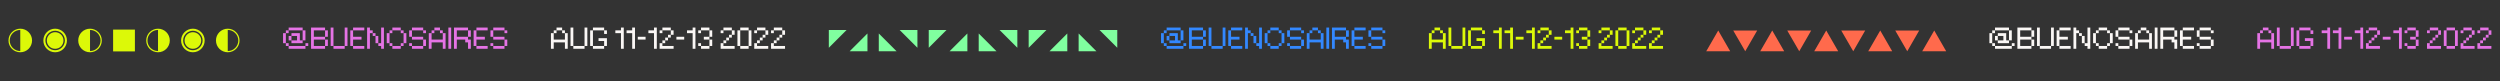 <svg width="1512" height="49" viewBox="0 0 1512 49" fill="none" xmlns="http://www.w3.org/2000/svg">
<rect x="0" y="0" width="1512" height="49" fill="#333333" stroke="none"/>
<path d="M12.259 31.612C11.275 31.612 10.351 31.426 9.487 31.054C8.623 30.694 7.861 30.19 7.201 29.542C6.553 28.882 6.043 28.12 5.671 27.256C5.311 26.392 5.131 25.468 5.131 24.484C5.131 23.488 5.311 22.564 5.671 21.712C6.043 20.848 6.553 20.092 7.201 19.444C7.861 18.784 8.623 18.274 9.487 17.914C10.351 17.542 11.275 17.356 12.259 17.356C13.255 17.356 14.179 17.542 15.031 17.914C15.895 18.274 16.651 18.784 17.299 19.444C17.959 20.092 18.469 20.848 18.829 21.712C19.201 22.564 19.387 23.488 19.387 24.484C19.387 25.468 19.201 26.392 18.829 27.256C18.469 28.12 17.959 28.882 17.299 29.542C16.651 30.19 15.895 30.694 15.031 31.054C14.179 31.426 13.255 31.612 12.259 31.612ZM12.259 30.856V18.112C11.371 18.112 10.543 18.28 9.775 18.616C9.007 18.94 8.329 19.396 7.741 19.984C7.165 20.56 6.709 21.232 6.373 22C6.049 22.768 5.887 23.596 5.887 24.484C5.887 25.372 6.049 26.2 6.373 26.968C6.709 27.736 7.165 28.414 7.741 29.002C8.329 29.578 9.007 30.034 9.775 30.37C10.543 30.694 11.371 30.856 12.259 30.856ZM33.353 31.612C32.369 31.612 31.445 31.426 30.581 31.054C29.729 30.694 28.973 30.19 28.313 29.542C27.665 28.882 27.155 28.12 26.783 27.256C26.411 26.392 26.225 25.468 26.225 24.484C26.225 23.5 26.411 22.576 26.783 21.712C27.155 20.848 27.665 20.092 28.313 19.444C28.973 18.784 29.729 18.274 30.581 17.914C31.445 17.542 32.369 17.356 33.353 17.356C34.337 17.356 35.261 17.542 36.125 17.914C36.989 18.274 37.745 18.784 38.393 19.444C39.053 20.092 39.563 20.848 39.923 21.712C40.295 22.576 40.481 23.5 40.481 24.484C40.481 25.468 40.295 26.392 39.923 27.256C39.563 28.12 39.053 28.882 38.393 29.542C37.745 30.19 36.989 30.694 36.125 31.054C35.261 31.426 34.337 31.612 33.353 31.612ZM33.353 30.37C34.169 30.37 34.931 30.22 35.639 29.92C36.347 29.608 36.971 29.182 37.511 28.642C38.051 28.102 38.471 27.478 38.771 26.77C39.083 26.062 39.239 25.3 39.239 24.484C39.239 23.668 39.083 22.906 38.771 22.198C38.471 21.49 38.051 20.866 37.511 20.326C36.971 19.786 36.347 19.366 35.639 19.066C34.931 18.754 34.169 18.598 33.353 18.598C32.537 18.598 31.775 18.754 31.067 19.066C30.359 19.366 29.735 19.786 29.195 20.326C28.655 20.866 28.229 21.49 27.917 22.198C27.617 22.906 27.467 23.668 27.467 24.484C27.467 25.3 27.617 26.062 27.917 26.77C28.229 27.478 28.655 28.102 29.195 28.642C29.735 29.182 30.359 29.608 31.067 29.92C31.775 30.22 32.537 30.37 33.353 30.37ZM33.353 29.506C32.657 29.506 32.003 29.38 31.391 29.128C30.791 28.864 30.257 28.504 29.789 28.048C29.333 27.58 28.973 27.046 28.709 26.446C28.457 25.834 28.331 25.18 28.331 24.484C28.331 23.788 28.457 23.14 28.709 22.54C28.973 21.928 29.333 21.394 29.789 20.938C30.257 20.47 30.791 20.11 31.391 19.858C32.003 19.594 32.657 19.462 33.353 19.462C34.049 19.462 34.703 19.594 35.315 19.858C35.927 20.11 36.461 20.47 36.917 20.938C37.385 21.394 37.745 21.928 37.997 22.54C38.261 23.14 38.393 23.788 38.393 24.484C38.393 25.18 38.261 25.834 37.997 26.446C37.745 27.046 37.385 27.58 36.917 28.048C36.461 28.504 35.927 28.864 35.315 29.128C34.703 29.38 34.049 29.506 33.353 29.506ZM54.446 31.612C53.462 31.612 52.538 31.426 51.674 31.054C50.81 30.694 50.048 30.19 49.388 29.542C48.74 28.882 48.23 28.12 47.858 27.256C47.498 26.392 47.318 25.468 47.318 24.484C47.318 23.488 47.498 22.564 47.858 21.712C48.23 20.848 48.74 20.092 49.388 19.444C50.048 18.784 50.81 18.274 51.674 17.914C52.538 17.542 53.462 17.356 54.446 17.356C55.442 17.356 56.366 17.542 57.218 17.914C58.082 18.274 58.838 18.784 59.486 19.444C60.146 20.092 60.656 20.848 61.016 21.712C61.388 22.564 61.574 23.488 61.574 24.484C61.574 25.468 61.388 26.392 61.016 27.256C60.656 28.12 60.146 28.882 59.486 29.542C58.838 30.19 58.082 30.694 57.218 31.054C56.366 31.426 55.442 31.612 54.446 31.612ZM54.446 30.856C55.334 30.856 56.162 30.694 56.93 30.37C57.698 30.034 58.37 29.578 58.946 29.002C59.534 28.414 59.99 27.736 60.314 26.968C60.65 26.2 60.818 25.372 60.818 24.484C60.818 23.596 60.65 22.768 60.314 22C59.99 21.232 59.534 20.56 58.946 19.984C58.37 19.396 57.698 18.94 56.93 18.616C56.162 18.28 55.334 18.112 54.446 18.112V30.856ZM68.412 31.072V17.896H81.588V31.072H68.412ZM95.562 31.612C94.578 31.612 93.654 31.426 92.79 31.054C91.926 30.694 91.164 30.19 90.504 29.542C89.856 28.882 89.346 28.12 88.974 27.256C88.614 26.392 88.434 25.468 88.434 24.484C88.434 23.488 88.614 22.564 88.974 21.712C89.346 20.848 89.856 20.092 90.504 19.444C91.164 18.784 91.926 18.274 92.79 17.914C93.654 17.542 94.578 17.356 95.562 17.356C96.558 17.356 97.482 17.542 98.334 17.914C99.198 18.274 99.954 18.784 100.602 19.444C101.262 20.092 101.772 20.848 102.132 21.712C102.504 22.564 102.69 23.488 102.69 24.484C102.69 25.468 102.504 26.392 102.132 27.256C101.772 28.12 101.262 28.882 100.602 29.542C99.954 30.19 99.198 30.694 98.334 31.054C97.482 31.426 96.558 31.612 95.562 31.612ZM95.562 30.856V18.112C94.674 18.112 93.846 18.28 93.078 18.616C92.31 18.94 91.632 19.396 91.044 19.984C90.468 20.56 90.012 21.232 89.676 22C89.352 22.768 89.19 23.596 89.19 24.484C89.19 25.372 89.352 26.2 89.676 26.968C90.012 27.736 90.468 28.414 91.044 29.002C91.632 29.578 92.31 30.034 93.078 30.37C93.846 30.694 94.674 30.856 95.562 30.856ZM116.655 31.612C115.671 31.612 114.747 31.426 113.883 31.054C113.031 30.694 112.275 30.19 111.615 29.542C110.967 28.882 110.457 28.12 110.085 27.256C109.713 26.392 109.527 25.468 109.527 24.484C109.527 23.5 109.713 22.576 110.085 21.712C110.457 20.848 110.967 20.092 111.615 19.444C112.275 18.784 113.031 18.274 113.883 17.914C114.747 17.542 115.671 17.356 116.655 17.356C117.639 17.356 118.563 17.542 119.427 17.914C120.291 18.274 121.047 18.784 121.695 19.444C122.355 20.092 122.865 20.848 123.225 21.712C123.597 22.576 123.783 23.5 123.783 24.484C123.783 25.468 123.597 26.392 123.225 27.256C122.865 28.12 122.355 28.882 121.695 29.542C121.047 30.19 120.291 30.694 119.427 31.054C118.563 31.426 117.639 31.612 116.655 31.612ZM116.655 30.37C117.471 30.37 118.233 30.22 118.941 29.92C119.649 29.608 120.273 29.182 120.813 28.642C121.353 28.102 121.773 27.478 122.073 26.77C122.385 26.062 122.541 25.3 122.541 24.484C122.541 23.668 122.385 22.906 122.073 22.198C121.773 21.49 121.353 20.866 120.813 20.326C120.273 19.786 119.649 19.366 118.941 19.066C118.233 18.754 117.471 18.598 116.655 18.598C115.839 18.598 115.077 18.754 114.369 19.066C113.661 19.366 113.037 19.786 112.497 20.326C111.957 20.866 111.531 21.49 111.219 22.198C110.919 22.906 110.769 23.668 110.769 24.484C110.769 25.3 110.919 26.062 111.219 26.77C111.531 27.478 111.957 28.102 112.497 28.642C113.037 29.182 113.661 29.608 114.369 29.92C115.077 30.22 115.839 30.37 116.655 30.37ZM116.655 29.506C115.959 29.506 115.305 29.38 114.693 29.128C114.093 28.864 113.559 28.504 113.091 28.048C112.635 27.58 112.275 27.046 112.011 26.446C111.759 25.834 111.633 25.18 111.633 24.484C111.633 23.788 111.759 23.14 112.011 22.54C112.275 21.928 112.635 21.394 113.091 20.938C113.559 20.47 114.093 20.11 114.693 19.858C115.305 19.594 115.959 19.462 116.655 19.462C117.351 19.462 118.005 19.594 118.617 19.858C119.229 20.11 119.763 20.47 120.219 20.938C120.687 21.394 121.047 21.928 121.299 22.54C121.563 23.14 121.695 23.788 121.695 24.484C121.695 25.18 121.563 25.834 121.299 26.446C121.047 27.046 120.687 27.58 120.219 28.048C119.763 28.504 119.229 28.864 118.617 29.128C118.005 29.38 117.351 29.506 116.655 29.506ZM137.749 31.612C136.765 31.612 135.841 31.426 134.977 31.054C134.113 30.694 133.351 30.19 132.691 29.542C132.043 28.882 131.533 28.12 131.161 27.256C130.801 26.392 130.621 25.468 130.621 24.484C130.621 23.488 130.801 22.564 131.161 21.712C131.533 20.848 132.043 20.092 132.691 19.444C133.351 18.784 134.113 18.274 134.977 17.914C135.841 17.542 136.765 17.356 137.749 17.356C138.745 17.356 139.669 17.542 140.521 17.914C141.385 18.274 142.141 18.784 142.789 19.444C143.449 20.092 143.959 20.848 144.319 21.712C144.691 22.564 144.877 23.488 144.877 24.484C144.877 25.468 144.691 26.392 144.319 27.256C143.959 28.12 143.449 28.882 142.789 29.542C142.141 30.19 141.385 30.694 140.521 31.054C139.669 31.426 138.745 31.612 137.749 31.612ZM137.749 30.856C138.637 30.856 139.465 30.694 140.233 30.37C141.001 30.034 141.673 29.578 142.249 29.002C142.837 28.414 143.293 27.736 143.617 26.968C143.953 26.2 144.121 25.372 144.121 24.484C144.121 23.596 143.953 22.768 143.617 22C143.293 21.232 142.837 20.56 142.249 19.984C141.673 19.396 141.001 18.94 140.233 18.616C139.465 18.28 138.637 18.112 137.749 18.112V30.856Z" fill="#DCF908"/>
<path d="M174.579 18.358V16.666H183.039V18.358H174.579ZM174.579 18.358V20.05H172.887V18.358H174.579ZM186.423 26.116V27.808H184.731V26.116H186.423ZM183.039 24.424V18.358H184.731V24.424H183.039ZM184.731 27.808V29.5H174.579V27.808H184.731ZM181.347 24.424H183.039V26.116H176.271V24.424H179.655V21.742H176.271V20.05H181.347V24.424ZM174.579 21.742H176.271V24.424H174.579V21.742ZM174.579 26.116V27.808H172.887V26.116H174.579ZM171.195 20.05H172.887V26.116H171.195V20.05ZM196.6 18.358H198.292V22.246H196.6V18.358ZM196.6 22.246V23.938H189.814V27.808H196.6V29.5H188.122V16.666H196.6V18.358H189.814V22.246H196.6ZM196.6 23.938H198.292V27.808H196.6V23.938ZM208.466 27.808V29.5H201.68V27.808H208.466ZM199.988 16.666H201.68V27.808H199.988V16.666ZM208.466 16.666H210.158V27.808H208.466V16.666ZM213.545 18.358H211.853V27.808H213.545V23.938H218.639V22.246H213.545V18.376V18.358ZM220.331 29.5H213.545V27.808H220.331V29.5ZM220.331 18.358H213.545V16.666H220.331V18.358ZM225.415 18.358V20.05H223.723V29.5H222.031V16.666H223.723V18.358H225.415ZM232.201 16.666V29.5H230.509V27.808H228.817V26.116H230.509V16.666H232.201ZM225.415 21.742V20.05H227.107V21.742H225.415ZM227.107 26.116V21.742H228.799V26.116H227.107ZM237.298 27.808H235.606V26.116H237.298V27.808ZM242.374 29.5H237.298V27.808H242.374V29.5ZM235.606 26.116H233.896V20.05H235.606V26.116ZM242.374 27.808H244.084V26.116H242.374V27.808ZM244.084 26.116H245.776V20.05H244.084V26.116ZM242.374 18.358H244.084V20.05H242.374V18.358ZM237.298 16.666H242.374V18.358H237.298V16.666ZM237.298 18.358H235.606V20.05H237.298V18.358ZM247.466 27.808V26.116H249.158V27.808H247.466ZM255.944 27.808V23.938H257.636V27.808H255.944ZM255.944 20.05V18.358H257.636V20.05H255.944ZM247.466 22.246V18.358H249.158V22.246H247.466ZM249.158 23.938V22.246H255.944V23.938H249.158ZM249.158 18.358V16.666H255.944V18.358H249.158ZM249.158 29.5V27.808H255.944V29.5H249.158ZM262.715 18.358V16.666H266.099V18.358H262.715ZM262.715 20.05H261.023V18.358H262.715V20.05ZM269.483 20.05V29.5H267.791V25.63H261.023V29.5H259.331V20.05H261.023V23.938H267.791V20.05H269.483ZM266.099 20.05V18.358H267.791V20.05H266.099ZM271.179 16.666H272.871V29.5H271.179V16.666ZM283.068 18.358H284.76V22.246H283.068V18.358ZM283.068 22.246V23.938H284.76V29.5H283.068V25.63H281.376V23.938H276.282V29.5H274.572V16.666H283.068V18.358H276.282V22.246H283.068ZM288.146 18.358H286.454V27.808H288.146V23.938H293.24V22.246H288.146V18.376V18.358ZM294.932 29.5H288.146V27.808H294.932V29.5ZM294.932 18.358H288.146V16.666H294.932V18.358ZM296.632 27.808V26.116H298.324V27.808H296.632ZM305.11 27.808V23.938H306.802V27.808H305.11ZM305.11 20.05V18.358H306.802V20.05H305.11ZM296.632 22.246V18.358H298.324V22.246H296.632ZM298.324 23.938V22.246H305.11V23.938H298.324ZM298.324 18.358V16.666H305.11V18.358H298.324ZM298.324 29.5V27.808H305.11V29.5H298.324Z" fill="#E573E5"/>
<path d="M336.59 18.358V16.666H339.974V18.358H336.59ZM336.59 20.05H334.898V18.358H336.59V20.05ZM343.358 20.05V29.5H341.666V25.63H334.898V29.5H333.206V20.05H334.898V23.938H341.666V20.05H343.358ZM339.974 20.05V18.358H341.666V20.05H339.974ZM353.532 27.808V29.5H346.746V27.808H353.532ZM345.054 16.666H346.746V27.808H345.054V16.666ZM353.532 16.666H355.224V27.808H353.532V16.666ZM365.379 16.666V18.358H358.611V16.666H365.379ZM367.071 20.536V18.358H365.379V20.536H367.071ZM367.071 23.092H361.995V24.784H365.379V27.808H367.071V23.092ZM365.379 29.5V27.808H358.611V29.5H365.379ZM356.919 27.808H358.611V18.358H356.919V27.808ZM375.561 16.666H377.253V29.5H375.561V20.05H372.159V18.358H375.561V16.666ZM382.347 16.666H384.039V29.5H382.347V20.05H378.945V18.358H382.347V16.666ZM390.446 22.246V23.938H385.73V22.246H390.446ZM395.548 16.666H397.24V29.5H395.548V20.05H392.146V18.358H395.548V16.666ZM405.699 16.666V18.358H400.623V16.666H405.699ZM407.391 18.358V21.04H405.699V18.358H407.391ZM398.931 18.358H400.623V20.05H398.931V18.358ZM398.931 26.116H400.623V27.808H407.391V29.5H398.931V26.116ZM400.623 24.424H402.315V26.116H400.623V24.424ZM402.315 22.732H404.007V24.424H402.315V22.732ZM404.007 21.04H405.699V22.732H404.007V21.04ZM413.807 22.246V23.938H409.091V22.246H413.807ZM418.909 16.666H420.601V29.5H418.909V20.05H415.507V18.358H418.909V16.666ZM429.06 16.666V18.358H423.984V16.666H429.06ZM430.752 22.246H429.06V18.358H430.752V22.246ZM429.06 22.246V23.938H425.676V22.246H429.06ZM422.292 18.358H423.984V20.05H422.292V18.358ZM423.984 26.116V27.808H422.292V26.116H423.984ZM429.06 27.808V29.5H423.984V27.808H429.06ZM429.06 27.808V23.938H430.752V27.808H429.06ZM442.613 16.666V18.358H437.537V16.666H442.613ZM444.305 18.358V21.04H442.613V18.358H444.305ZM435.845 18.358H437.537V20.05H435.845V18.358ZM435.845 26.116H437.537V27.808H444.305V29.5H435.845V26.116ZM437.537 24.424H439.229V26.116H437.537V24.424ZM439.229 22.732H440.921V24.424H439.229V22.732ZM440.921 21.04H442.613V22.732H440.921V21.04ZM447.697 29.5V27.808H452.773V29.5H447.697ZM446.005 27.808V18.358H447.697V27.808H446.005ZM452.773 27.808V18.358H454.465V27.808H452.773ZM447.697 18.358V16.666H452.773V18.358H447.697ZM462.933 16.666V18.358H457.857V16.666H462.933ZM464.625 18.358V21.04H462.933V18.358H464.625ZM456.165 18.358H457.857V20.05H456.165V18.358ZM456.165 26.116H457.857V27.808H464.625V29.5H456.165V26.116ZM457.857 24.424H459.549V26.116H457.857V24.424ZM459.549 22.732H461.241V24.424H459.549V22.732ZM461.241 21.04H462.933V22.732H461.241V21.04ZM473.093 16.666V18.358H468.017V16.666H473.093ZM474.785 18.358V21.04H473.093V18.358H474.785ZM466.325 18.358H468.017V20.05H466.325V18.358ZM466.325 26.116H468.017V27.808H474.785V29.5H466.325V26.116ZM468.017 24.424H469.709V26.116H468.017V24.424ZM469.709 22.732H471.401V24.424H469.709V22.732ZM471.401 21.04H473.093V22.732H471.401V21.04Z" fill="#FAF7F5"/>
<path d="M512.036 18.13L501.272 28.894V18.13H512.036ZM513.876 31L524.64 20.236V31H513.876ZM531.489 20.236L542.253 31H531.489V20.236ZM554.857 28.894L544.093 18.13H554.857V28.894ZM572.47 18.13L561.706 28.894V18.13H572.47ZM574.31 31L585.074 20.236V31H574.31ZM591.923 20.236L602.687 31H591.923V20.236ZM615.29 28.894L604.526 18.13H615.29V28.894ZM632.904 18.13L622.14 28.894V18.13H632.904ZM634.743 31L645.507 20.236V31H634.743ZM652.356 20.236L663.12 31H652.356V20.236ZM675.724 28.894L664.96 18.13H675.724V28.894Z" fill="#80FF9F"/>
<path d="M705.579 18.358V16.666H714.039V18.358H705.579ZM705.579 18.358V20.05H703.887V18.358H705.579ZM717.423 26.116V27.808H715.731V26.116H717.423ZM714.039 24.424V18.358H715.731V24.424H714.039ZM715.731 27.808V29.5H705.579V27.808H715.731ZM712.347 24.424H714.039V26.116H707.271V24.424H710.655V21.742H707.271V20.05H712.347V24.424ZM705.579 21.742H707.271V24.424H705.579V21.742ZM705.579 26.116V27.808H703.887V26.116H705.579ZM702.195 20.05H703.887V26.116H702.195V20.05ZM727.6 18.358H729.292V22.246H727.6V18.358ZM727.6 22.246V23.938H720.814V27.808H727.6V29.5H719.122V16.666H727.6V18.358H720.814V22.246H727.6ZM727.6 23.938H729.292V27.808H727.6V23.938ZM739.466 27.808V29.5H732.68V27.808H739.466ZM730.988 16.666H732.68V27.808H730.988V16.666ZM739.466 16.666H741.158V27.808H739.466V16.666ZM744.545 18.358H742.853V27.808H744.545V23.938H749.639V22.246H744.545V18.376V18.358ZM751.331 29.5H744.545V27.808H751.331V29.5ZM751.331 18.358H744.545V16.666H751.331V18.358ZM756.415 18.358V20.05H754.723V29.5H753.031V16.666H754.723V18.358H756.415ZM763.201 16.666V29.5H761.509V27.808H759.817V26.116H761.509V16.666H763.201ZM756.415 21.742V20.05H758.107V21.742H756.415ZM758.107 26.116V21.742H759.799V26.116H758.107ZM768.298 27.808H766.606V26.116H768.298V27.808ZM773.374 29.5H768.298V27.808H773.374V29.5ZM766.606 26.116H764.896V20.05H766.606V26.116ZM773.374 27.808H775.084V26.116H773.374V27.808ZM775.084 26.116H776.776V20.05H775.084V26.116ZM773.374 18.358H775.084V20.05H773.374V18.358ZM768.298 16.666H773.374V18.358H768.298V16.666ZM768.298 18.358H766.606V20.05H768.298V18.358ZM778.466 27.808V26.116H780.158V27.808H778.466ZM786.944 27.808V23.938H788.636V27.808H786.944ZM786.944 20.05V18.358H788.636V20.05H786.944ZM778.466 22.246V18.358H780.158V22.246H778.466ZM780.158 23.938V22.246H786.944V23.938H780.158ZM780.158 18.358V16.666H786.944V18.358H780.158ZM780.158 29.5V27.808H786.944V29.5H780.158ZM793.715 18.358V16.666H797.099V18.358H793.715ZM793.715 20.05H792.023V18.358H793.715V20.05ZM800.483 20.05V29.5H798.791V25.63H792.023V29.5H790.331V20.05H792.023V23.938H798.791V20.05H800.483ZM797.099 20.05V18.358H798.791V20.05H797.099ZM802.179 16.666H803.871V29.5H802.179V16.666ZM814.068 18.358H815.76V22.246H814.068V18.358ZM814.068 22.246V23.938H815.76V29.5H814.068V25.63H812.376V23.938H807.282V29.5H805.572V16.666H814.068V18.358H807.282V22.246H814.068ZM819.146 18.358H817.454V27.808H819.146V23.938H824.24V22.246H819.146V18.376V18.358ZM825.932 29.5H819.146V27.808H825.932V29.5ZM825.932 18.358H819.146V16.666H825.932V18.358ZM827.632 27.808V26.116H829.324V27.808H827.632ZM836.11 27.808V23.938H837.802V27.808H836.11ZM836.11 20.05V18.358H837.802V20.05H836.11ZM827.632 22.246V18.358H829.324V22.246H827.632ZM829.324 23.938V22.246H836.11V23.938H829.324ZM829.324 18.358V16.666H836.11V18.358H829.324ZM829.324 29.5V27.808H836.11V29.5H829.324Z" fill="#3388FF"/>
<path d="M867.59 18.358V16.666H870.974V18.358H867.59ZM867.59 20.05H865.898V18.358H867.59V20.05ZM874.358 20.05V29.5H872.666V25.63H865.898V29.5H864.206V20.05H865.898V23.938H872.666V20.05H874.358ZM870.974 20.05V18.358H872.666V20.05H870.974ZM884.532 27.808V29.5H877.746V27.808H884.532ZM876.054 16.666H877.746V27.808H876.054V16.666ZM884.532 16.666H886.224V27.808H884.532V16.666ZM896.379 16.666V18.358H889.611V16.666H896.379ZM898.071 20.536V18.358H896.379V20.536H898.071ZM898.071 23.092H892.995V24.784H896.379V27.808H898.071V23.092ZM896.379 29.5V27.808H889.611V29.5H896.379ZM887.919 27.808H889.611V18.358H887.919V27.808ZM906.561 16.666H908.253V29.5H906.561V20.05H903.159V18.358H906.561V16.666ZM913.347 16.666H915.039V29.5H913.347V20.05H909.945V18.358H913.347V16.666ZM921.446 22.246V23.938H916.73V22.246H921.446ZM926.548 16.666H928.24V29.5H926.548V20.05H923.146V18.358H926.548V16.666ZM936.699 16.666V18.358H931.623V16.666H936.699ZM938.391 18.358V21.04H936.699V18.358H938.391ZM929.931 18.358H931.623V20.05H929.931V18.358ZM929.931 26.116H931.623V27.808H938.391V29.5H929.931V26.116ZM931.623 24.424H933.315V26.116H931.623V24.424ZM933.315 22.732H935.007V24.424H933.315V22.732ZM935.007 21.04H936.699V22.732H935.007V21.04ZM944.807 22.246V23.938H940.091V22.246H944.807ZM949.909 16.666H951.601V29.5H949.909V20.05H946.507V18.358H949.909V16.666ZM960.06 16.666V18.358H954.984V16.666H960.06ZM961.752 22.246H960.06V18.358H961.752V22.246ZM960.06 22.246V23.938H956.676V22.246H960.06ZM953.292 18.358H954.984V20.05H953.292V18.358ZM954.984 26.116V27.808H953.292V26.116H954.984ZM960.06 27.808V29.5H954.984V27.808H960.06ZM960.06 27.808V23.938H961.752V27.808H960.06ZM973.613 16.666V18.358H968.537V16.666H973.613ZM975.305 18.358V21.04H973.613V18.358H975.305ZM966.845 18.358H968.537V20.05H966.845V18.358ZM966.845 26.116H968.537V27.808H975.305V29.5H966.845V26.116ZM968.537 24.424H970.229V26.116H968.537V24.424ZM970.229 22.732H971.921V24.424H970.229V22.732ZM971.921 21.04H973.613V22.732H971.921V21.04ZM978.697 29.5V27.808H983.773V29.5H978.697ZM977.005 27.808V18.358H978.697V27.808H977.005ZM983.773 27.808V18.358H985.465V27.808H983.773ZM978.697 18.358V16.666H983.773V18.358H978.697ZM993.933 16.666V18.358H988.857V16.666H993.933ZM995.625 18.358V21.04H993.933V18.358H995.625ZM987.165 18.358H988.857V20.05H987.165V18.358ZM987.165 26.116H988.857V27.808H995.625V29.5H987.165V26.116ZM988.857 24.424H990.549V26.116H988.857V24.424ZM990.549 22.732H992.241V24.424H990.549V22.732ZM992.241 21.04H993.933V22.732H992.241V21.04ZM1004.09 16.666V18.358H999.017V16.666H1004.09ZM1005.79 18.358V21.04H1004.09V18.358H1005.79ZM997.325 18.358H999.017V20.05H997.325V18.358ZM997.325 26.116H999.017V27.808H1005.79V29.5H997.325V26.116ZM999.017 24.424H1000.71V26.116H999.017V24.424ZM1000.71 22.732H1002.4V24.424H1000.71V22.732ZM1002.4 21.04H1004.09V22.732H1002.4V21.04Z" fill="#DCF908"/>
<path d="M1031.93 31L1039.19 18.454L1046.42 31H1031.93ZM1055.52 31L1048.26 18.454H1062.75L1055.52 31ZM1064.59 31L1071.85 18.454L1079.08 31H1064.59ZM1088.18 31L1080.92 18.454H1095.41L1088.18 31ZM1097.25 31L1104.51 18.454L1111.74 31H1097.25ZM1120.84 31L1113.58 18.454H1128.07L1120.84 31ZM1129.91 31L1137.17 18.454L1144.4 31H1129.91ZM1153.5 31L1146.24 18.454H1160.73L1153.5 31ZM1162.57 31L1169.83 18.454L1177.06 31H1162.57Z" fill="#FF6A4C"/>
<path d="M1206.58 18.358V16.666H1215.04V18.358H1206.58ZM1206.58 18.358V20.05H1204.89V18.358H1206.58ZM1218.42 26.116V27.808H1216.73V26.116H1218.42ZM1215.04 24.424V18.358H1216.73V24.424H1215.04ZM1216.73 27.808V29.5H1206.58V27.808H1216.73ZM1213.35 24.424H1215.04V26.116H1208.27V24.424H1211.65V21.742H1208.27V20.05H1213.35V24.424ZM1206.58 21.742H1208.27V24.424H1206.58V21.742ZM1206.58 26.116V27.808H1204.89V26.116H1206.58ZM1203.19 20.05H1204.89V26.116H1203.19V20.05ZM1228.6 18.358H1230.29V22.246H1228.6V18.358ZM1228.6 22.246V23.938H1221.81V27.808H1228.6V29.5H1220.12V16.666H1228.6V18.358H1221.81V22.246H1228.6ZM1228.6 23.938H1230.29V27.808H1228.6V23.938ZM1240.47 27.808V29.5H1233.68V27.808H1240.47ZM1231.99 16.666H1233.68V27.808H1231.99V16.666ZM1240.47 16.666H1242.16V27.808H1240.47V16.666ZM1245.54 18.358H1243.85V27.808H1245.54V23.938H1250.64V22.246H1245.54V18.376V18.358ZM1252.33 29.5H1245.54V27.808H1252.33V29.5ZM1252.33 18.358H1245.54V16.666H1252.33V18.358ZM1257.41 18.358V20.05H1255.72V29.5H1254.03V16.666H1255.72V18.358H1257.41ZM1264.2 16.666V29.5H1262.51V27.808H1260.82V26.116H1262.51V16.666H1264.2ZM1257.41 21.742V20.05H1259.11V21.742H1257.41ZM1259.11 26.116V21.742H1260.8V26.116H1259.11ZM1269.3 27.808H1267.61V26.116H1269.3V27.808ZM1274.37 29.5H1269.3V27.808H1274.37V29.5ZM1267.61 26.116H1265.9V20.05H1267.61V26.116ZM1274.37 27.808H1276.08V26.116H1274.37V27.808ZM1276.08 26.116H1277.78V20.05H1276.08V26.116ZM1274.37 18.358H1276.08V20.05H1274.37V18.358ZM1269.3 16.666H1274.37V18.358H1269.3V16.666ZM1269.3 18.358H1267.61V20.05H1269.3V18.358ZM1279.47 27.808V26.116H1281.16V27.808H1279.47ZM1287.94 27.808V23.938H1289.64V27.808H1287.94ZM1287.94 20.05V18.358H1289.64V20.05H1287.94ZM1279.47 22.246V18.358H1281.16V22.246H1279.47ZM1281.16 23.938V22.246H1287.94V23.938H1281.16ZM1281.16 18.358V16.666H1287.94V18.358H1281.16ZM1281.16 29.5V27.808H1287.94V29.5H1281.16ZM1294.72 18.358V16.666H1298.1V18.358H1294.72ZM1294.72 20.05H1293.02V18.358H1294.72V20.05ZM1301.48 20.05V29.5H1299.79V25.63H1293.02V29.5H1291.33V20.05H1293.02V23.938H1299.79V20.05H1301.48ZM1298.1 20.05V18.358H1299.79V20.05H1298.1ZM1303.18 16.666H1304.87V29.5H1303.18V16.666ZM1315.07 18.358H1316.76V22.246H1315.07V18.358ZM1315.07 22.246V23.938H1316.76V29.5H1315.07V25.63H1313.38V23.938H1308.28V29.5H1306.57V16.666H1315.07V18.358H1308.28V22.246H1315.07ZM1320.15 18.358H1318.45V27.808H1320.15V23.938H1325.24V22.246H1320.15V18.376V18.358ZM1326.93 29.5H1320.15V27.808H1326.93V29.5ZM1326.93 18.358H1320.15V16.666H1326.93V18.358ZM1328.63 27.808V26.116H1330.32V27.808H1328.63ZM1337.11 27.808V23.938H1338.8V27.808H1337.11ZM1337.11 20.05V18.358H1338.8V20.05H1337.11ZM1328.63 22.246V18.358H1330.32V22.246H1328.63ZM1330.32 23.938V22.246H1337.11V23.938H1330.32ZM1330.32 18.358V16.666H1337.11V18.358H1330.32ZM1330.32 29.5V27.808H1337.11V29.5H1330.32Z" fill="#FAF7F5"/>
<path d="M1368.59 18.358V16.666H1371.97V18.358H1368.59ZM1368.59 20.05H1366.9V18.358H1368.59V20.05ZM1375.36 20.05V29.5H1373.67V25.63H1366.9V29.5H1365.21V20.05H1366.9V23.938H1373.67V20.05H1375.36ZM1371.97 20.05V18.358H1373.67V20.05H1371.97ZM1385.53 27.808V29.5H1378.75V27.808H1385.53ZM1377.05 16.666H1378.75V27.808H1377.05V16.666ZM1385.53 16.666H1387.22V27.808H1385.53V16.666ZM1397.38 16.666V18.358H1390.61V16.666H1397.38ZM1399.07 20.536V18.358H1397.38V20.536H1399.07ZM1399.07 23.092H1394V24.784H1397.38V27.808H1399.07V23.092ZM1397.38 29.5V27.808H1390.61V29.5H1397.38ZM1388.92 27.808H1390.61V18.358H1388.92V27.808ZM1407.56 16.666H1409.25V29.5H1407.56V20.05H1404.16V18.358H1407.56V16.666ZM1414.35 16.666H1416.04V29.5H1414.35V20.05H1410.94V18.358H1414.35V16.666ZM1422.45 22.246V23.938H1417.73V22.246H1422.45ZM1427.55 16.666H1429.24V29.5H1427.55V20.05H1424.15V18.358H1427.55V16.666ZM1437.7 16.666V18.358H1432.62V16.666H1437.7ZM1439.39 18.358V21.04H1437.7V18.358H1439.39ZM1430.93 18.358H1432.62V20.05H1430.93V18.358ZM1430.93 26.116H1432.62V27.808H1439.39V29.5H1430.93V26.116ZM1432.62 24.424H1434.31V26.116H1432.62V24.424ZM1434.31 22.732H1436.01V24.424H1434.31V22.732ZM1436.01 21.04H1437.7V22.732H1436.01V21.04ZM1445.81 22.246V23.938H1441.09V22.246H1445.81ZM1450.91 16.666H1452.6V29.5H1450.91V20.05H1447.51V18.358H1450.91V16.666ZM1461.06 16.666V18.358H1455.98V16.666H1461.06ZM1462.75 22.246H1461.06V18.358H1462.75V22.246ZM1461.06 22.246V23.938H1457.68V22.246H1461.06ZM1454.29 18.358H1455.98V20.05H1454.29V18.358ZM1455.98 26.116V27.808H1454.29V26.116H1455.98ZM1461.06 27.808V29.5H1455.98V27.808H1461.06ZM1461.06 27.808V23.938H1462.75V27.808H1461.06ZM1474.61 16.666V18.358H1469.54V16.666H1474.61ZM1476.31 18.358V21.04H1474.61V18.358H1476.31ZM1467.85 18.358H1469.54V20.05H1467.85V18.358ZM1467.85 26.116H1469.54V27.808H1476.31V29.5H1467.85V26.116ZM1469.54 24.424H1471.23V26.116H1469.54V24.424ZM1471.23 22.732H1472.92V24.424H1471.23V22.732ZM1472.92 21.04H1474.61V22.732H1472.92V21.04ZM1479.7 29.5V27.808H1484.77V29.5H1479.7ZM1478.01 27.808V18.358H1479.7V27.808H1478.01ZM1484.77 27.808V18.358H1486.47V27.808H1484.77ZM1479.7 18.358V16.666H1484.77V18.358H1479.7ZM1494.93 16.666V18.358H1489.86V16.666H1494.93ZM1496.63 18.358V21.04H1494.93V18.358H1496.63ZM1488.17 18.358H1489.86V20.05H1488.17V18.358ZM1488.17 26.116H1489.86V27.808H1496.63V29.5H1488.17V26.116ZM1489.86 24.424H1491.55V26.116H1489.86V24.424ZM1491.55 22.732H1493.24V24.424H1491.55V22.732ZM1493.24 21.04H1494.93V22.732H1493.24V21.04ZM1505.09 16.666V18.358H1500.02V16.666H1505.09ZM1506.79 18.358V21.04H1505.09V18.358H1506.79ZM1498.33 18.358H1500.02V20.05H1498.33V18.358ZM1498.33 26.116H1500.02V27.808H1506.79V29.5H1498.33V26.116ZM1500.02 24.424H1501.71V26.116H1500.02V24.424ZM1501.71 22.732H1503.4V24.424H1501.71V22.732ZM1503.4 21.04H1505.09V22.732H1503.4V21.04Z" fill="#E573E5"/>
</svg>
